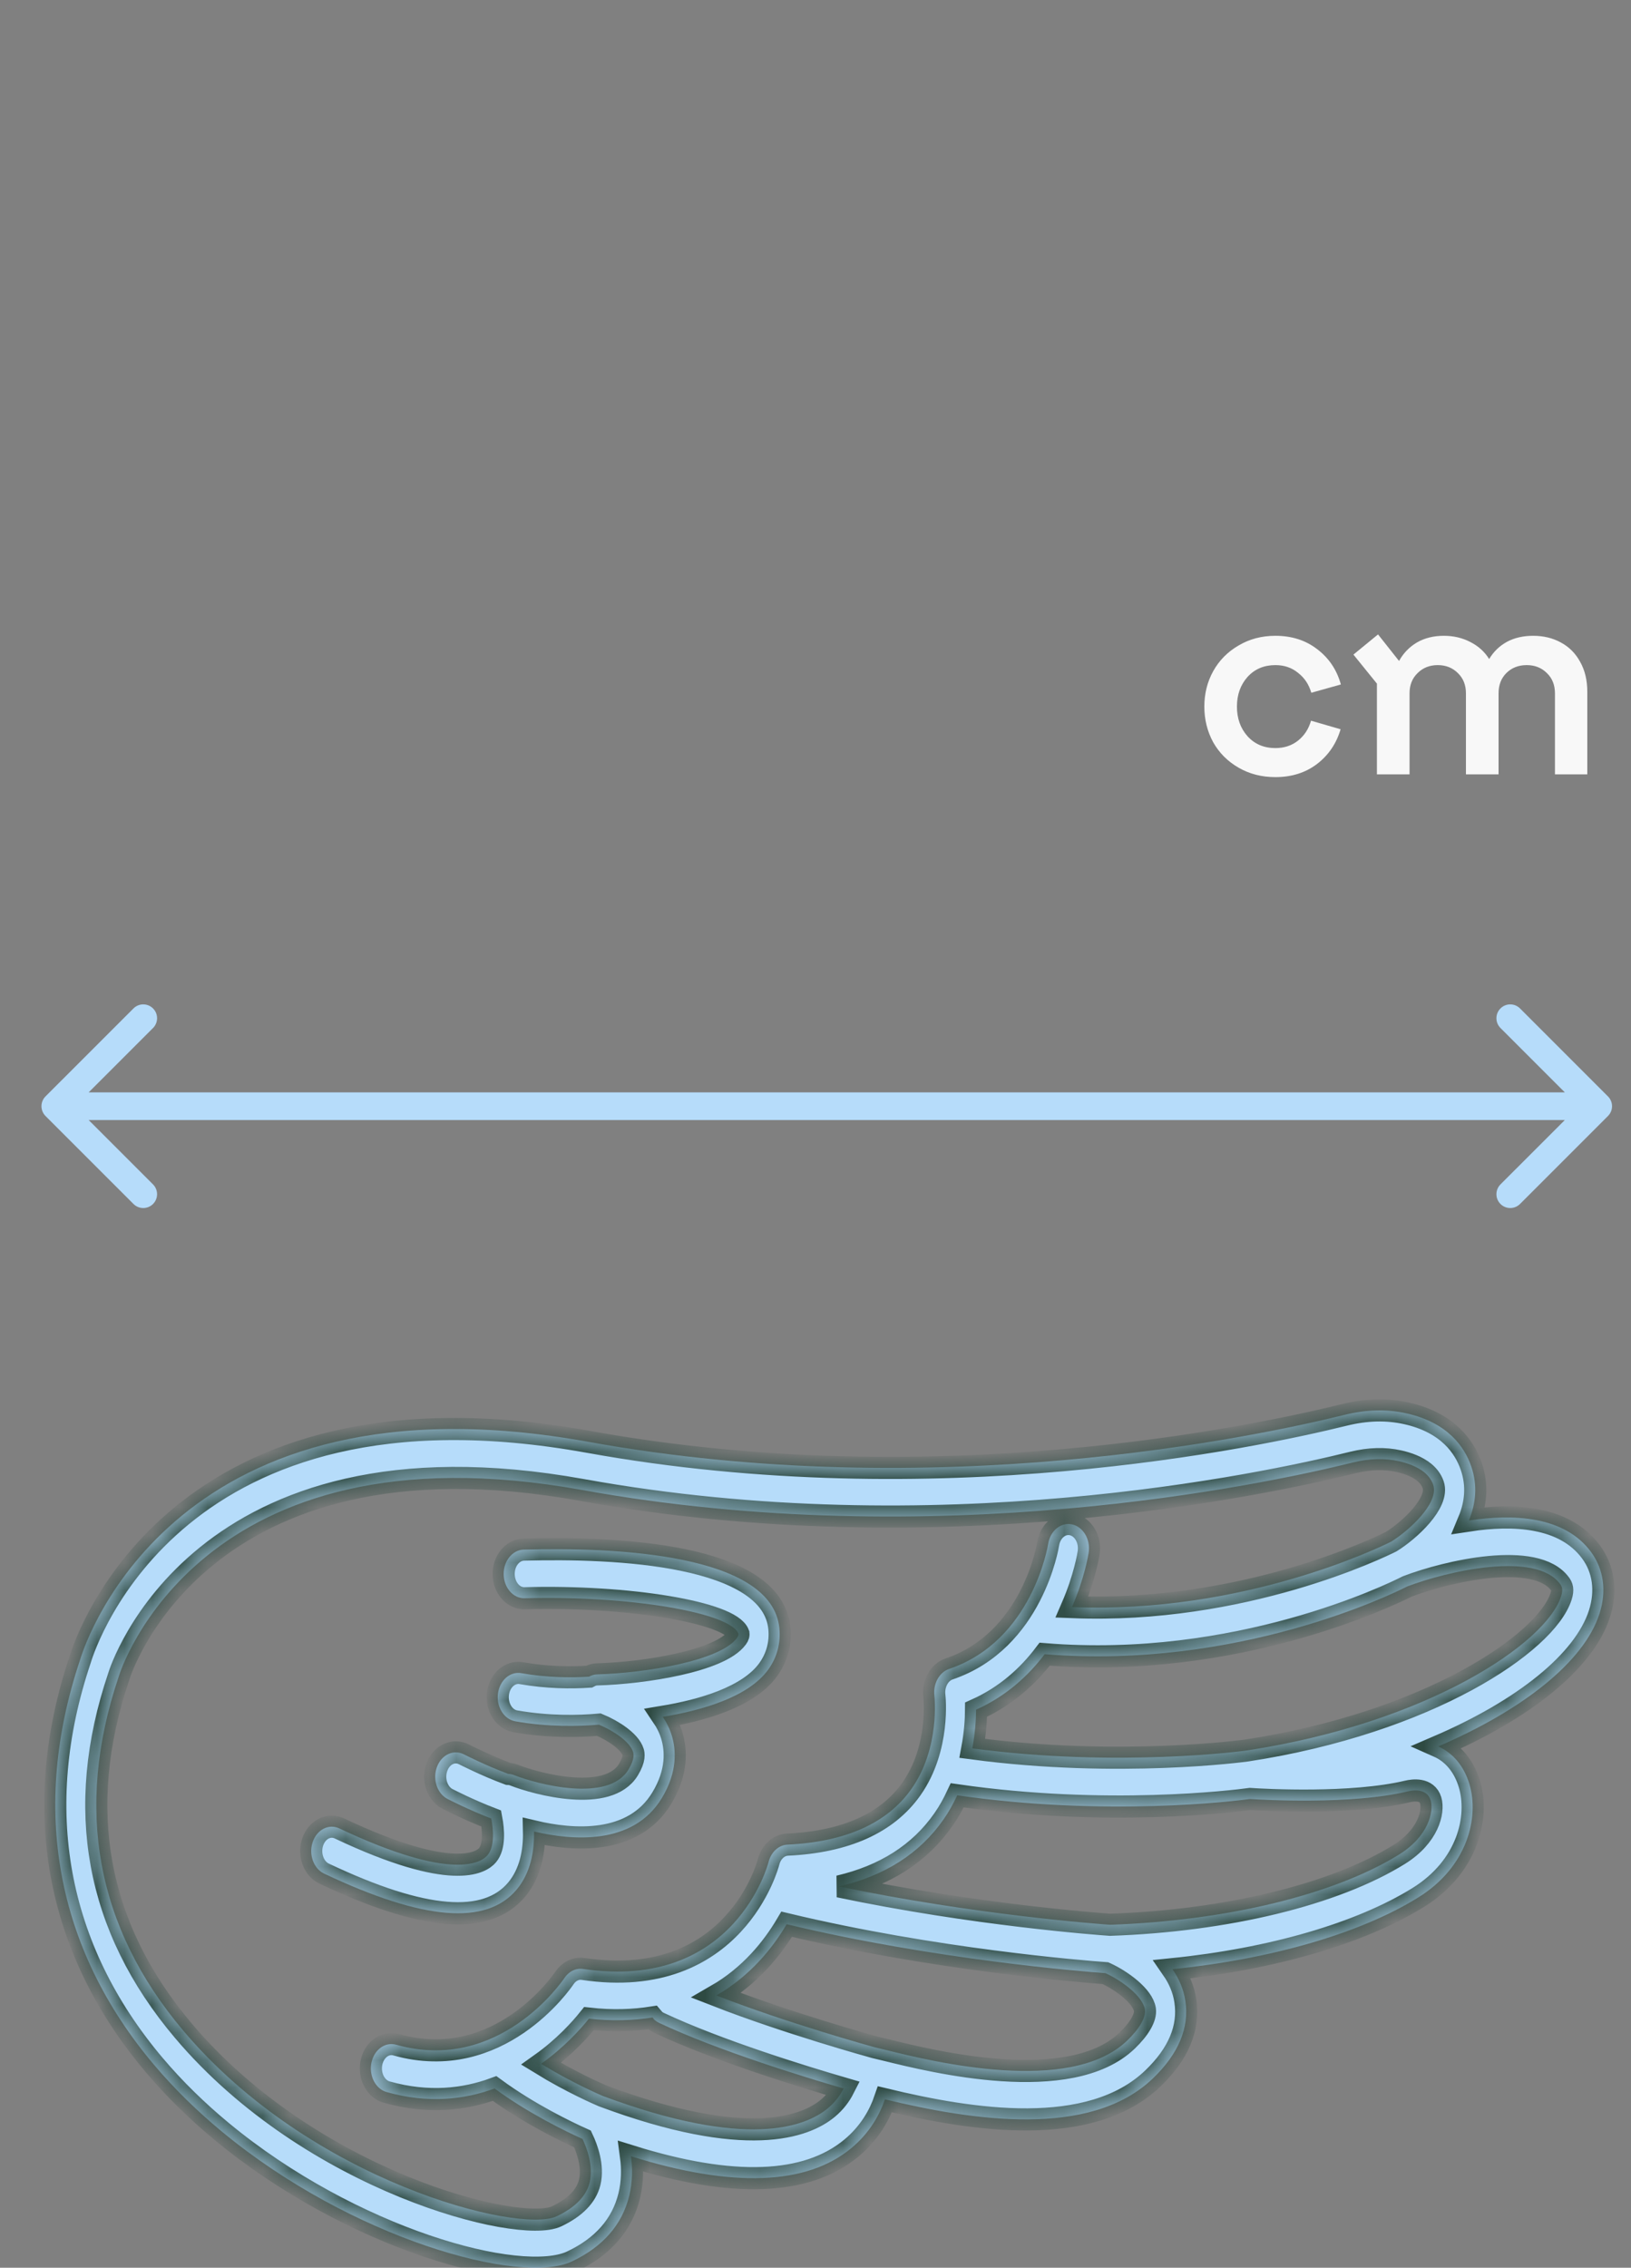 <svg width="59" height="82" viewBox="0 0 59 82" fill="none" xmlns="http://www.w3.org/2000/svg">
<rect x="0" y="0" width="59" height="82" fill="#808080" stroke="none"/>
<mask id="path-1-inside-1_90_1556" fill="white">
<path d="M53.154 64.511C52.956 63.852 52.552 63.383 52.025 63.15C55.084 61.834 57.303 60.089 57.86 58.351C58.122 57.534 58.014 56.741 57.554 56.118C56.588 54.809 54.725 54.739 53.135 54.981C53.383 54.384 53.46 53.719 53.221 53.023C52.985 52.336 52.388 51.446 50.882 51.107C50.176 50.948 49.42 50.966 48.636 51.161C45.39 51.963 33.826 54.406 21.293 52.138C6.38 49.44 3.109 59.319 2.903 60C1.092 65.384 2.016 70.456 5.577 74.669C6.316 75.544 7.142 76.345 8.017 77.07C12.71 80.955 18.827 82.648 20.681 81.776C21.805 81.247 22.505 80.448 22.761 79.402C22.883 78.901 22.884 78.412 22.825 77.97C26.5 79.117 29.177 79.019 30.796 77.676C31.473 77.114 31.827 76.45 32.012 75.911C35.139 76.666 39.423 77.345 41.707 75.153C42.63 74.268 43.025 73.327 42.88 72.356C42.815 71.918 42.641 71.534 42.413 71.205C45.986 70.841 49.206 69.914 51.303 68.612C53.09 67.507 53.515 65.711 53.154 64.511ZM56.434 57.275C56.5 57.365 56.553 57.468 56.47 57.728C55.928 59.415 51.677 62.289 45.102 63.297C45.019 63.309 40.467 63.926 35.173 63.221C35.273 62.681 35.307 62.194 35.309 61.821C36.396 61.333 37.198 60.596 37.79 59.815C44.752 60.382 50.334 57.656 50.905 57.366C52.348 56.814 55.553 56.074 56.434 57.275ZM20.132 80.143C18.779 80.779 11.254 78.898 6.63 73.427C3.475 69.693 2.688 65.39 4.291 60.637C4.295 60.624 4.299 60.612 4.303 60.599C4.33 60.507 7.169 51.365 21.067 53.879C33.849 56.19 45.634 53.702 48.941 52.883C49.533 52.737 50.092 52.721 50.605 52.837C50.908 52.905 51.264 53.026 51.526 53.242C51.667 53.36 51.781 53.505 51.843 53.685C52.071 54.345 50.97 55.348 50.322 55.747C49.934 55.942 44.975 58.362 38.778 58.112C39.232 57.068 39.37 56.223 39.381 56.143C39.454 55.665 39.184 55.207 38.779 55.121C38.374 55.036 37.989 55.354 37.915 55.833C37.91 55.868 37.354 59.328 34.332 60.349C33.975 60.47 33.747 60.89 33.801 61.326C33.803 61.344 34.015 63.203 32.971 64.686C32.099 65.925 30.589 66.603 28.486 66.701C28.167 66.716 27.891 66.971 27.801 67.334C27.789 67.381 26.58 72.012 21.095 71.196C20.837 71.157 20.58 71.282 20.418 71.523C20.323 71.665 18.041 74.981 14.332 73.937C13.933 73.824 13.531 74.116 13.436 74.59C13.364 74.951 13.491 75.314 13.733 75.514C13.808 75.576 13.894 75.624 13.989 75.649C15.49 76.072 16.799 75.921 17.891 75.519C19.137 76.434 20.517 77.094 21.073 77.344C21.225 77.665 21.475 78.323 21.331 78.914C21.21 79.412 20.806 79.825 20.132 80.143ZM29.942 76.238C29.138 76.905 27.014 77.732 21.805 75.789C21.692 75.741 20.673 75.302 19.574 74.627C20.395 74.043 20.984 73.394 21.305 72.994C22.159 73.089 22.919 73.059 23.606 72.951C23.635 72.984 23.657 73.023 23.69 73.05C23.737 73.089 23.788 73.122 23.843 73.147C25.974 74.149 29.077 75.101 30.518 75.52C30.401 75.75 30.221 76.007 29.942 76.238ZM40.771 73.79C38.705 75.772 33.715 74.539 32.075 74.133C31.889 74.087 31.743 74.051 31.635 74.027C31.556 74.006 28.488 73.159 25.913 72.155C27.141 71.448 27.946 70.444 28.457 69.579C33.779 70.855 39.137 71.287 39.989 71.349C40.568 71.611 41.344 72.181 41.416 72.666C41.456 72.948 41.221 73.358 40.771 73.79ZM50.612 67.058C48.28 68.506 44.373 69.455 40.157 69.599C39.737 69.57 35.229 69.237 30.349 68.213C31.999 67.83 33.273 67.024 34.133 65.788C34.331 65.504 34.489 65.212 34.627 64.918C40.024 65.695 44.629 65.131 45.217 65.051C45.728 65.085 48.902 65.26 50.907 64.78C51.117 64.729 51.621 64.661 51.753 65.1C51.874 65.507 51.672 66.399 50.612 67.058Z"/>
<path d="M18.691 68.325C19.186 67.734 19.333 66.951 19.317 66.226C20.705 66.554 22.9 66.735 23.94 65.02C24.519 64.065 24.456 63.26 24.3 62.752C24.224 62.504 24.112 62.281 23.976 62.08C25.408 61.843 27.064 61.363 27.782 60.384C28.105 59.942 28.247 59.419 28.192 58.869C27.921 56.187 22.284 55.941 18.946 56.033C18.535 56.045 18.21 56.448 18.22 56.932C18.23 57.419 18.57 57.804 18.98 57.792C22.744 57.688 26.43 58.308 26.713 59.078C26.716 59.108 26.72 59.144 26.657 59.23C26.049 60.059 23.332 60.497 21.595 60.545C21.492 60.547 21.396 60.58 21.307 60.628C20.671 60.669 19.802 60.667 18.858 60.501C18.452 60.43 18.073 60.762 18.013 61.242C17.971 61.583 18.099 61.907 18.323 62.093C18.414 62.168 18.522 62.221 18.64 62.242C19.843 62.453 20.932 62.427 21.666 62.363C22.173 62.573 22.784 62.969 22.901 63.351C22.918 63.411 22.974 63.592 22.731 63.992C22.001 65.195 19.438 64.52 18.597 64.188C18.528 64.16 18.457 64.147 18.387 64.144C17.571 63.842 16.797 63.444 16.786 63.439C16.41 63.244 15.971 63.447 15.807 63.893C15.662 64.283 15.776 64.73 16.061 64.965C16.1 64.998 16.143 65.026 16.189 65.05C16.235 65.073 16.947 65.44 17.772 65.758C17.853 66.187 17.893 66.779 17.634 67.085C17.412 67.348 16.371 68.05 12.278 66.116C11.896 65.936 11.464 66.155 11.311 66.607C11.181 66.994 11.298 67.424 11.575 67.654C11.622 67.692 11.672 67.725 11.727 67.75C15.312 69.447 17.591 69.635 18.691 68.325Z"/>
</mask>
<path d="M53.154 64.511C52.956 63.852 52.552 63.383 52.025 63.15C55.084 61.834 57.303 60.089 57.86 58.351C58.122 57.534 58.014 56.741 57.554 56.118C56.588 54.809 54.725 54.739 53.135 54.981C53.383 54.384 53.46 53.719 53.221 53.023C52.985 52.336 52.388 51.446 50.882 51.107C50.176 50.948 49.42 50.966 48.636 51.161C45.39 51.963 33.826 54.406 21.293 52.138C6.38 49.44 3.109 59.319 2.903 60C1.092 65.384 2.016 70.456 5.577 74.669C6.316 75.544 7.142 76.345 8.017 77.07C12.71 80.955 18.827 82.648 20.681 81.776C21.805 81.247 22.505 80.448 22.761 79.402C22.883 78.901 22.884 78.412 22.825 77.97C26.5 79.117 29.177 79.019 30.796 77.676C31.473 77.114 31.827 76.45 32.012 75.911C35.139 76.666 39.423 77.345 41.707 75.153C42.63 74.268 43.025 73.327 42.88 72.356C42.815 71.918 42.641 71.534 42.413 71.205C45.986 70.841 49.206 69.914 51.303 68.612C53.09 67.507 53.515 65.711 53.154 64.511ZM56.434 57.275C56.5 57.365 56.553 57.468 56.47 57.728C55.928 59.415 51.677 62.289 45.102 63.297C45.019 63.309 40.467 63.926 35.173 63.221C35.273 62.681 35.307 62.194 35.309 61.821C36.396 61.333 37.198 60.596 37.79 59.815C44.752 60.382 50.334 57.656 50.905 57.366C52.348 56.814 55.553 56.074 56.434 57.275ZM20.132 80.143C18.779 80.779 11.254 78.898 6.63 73.427C3.475 69.693 2.688 65.39 4.291 60.637C4.295 60.624 4.299 60.612 4.303 60.599C4.33 60.507 7.169 51.365 21.067 53.879C33.849 56.19 45.634 53.702 48.941 52.883C49.533 52.737 50.092 52.721 50.605 52.837C50.908 52.905 51.264 53.026 51.526 53.242C51.667 53.36 51.781 53.505 51.843 53.685C52.071 54.345 50.97 55.348 50.322 55.747C49.934 55.942 44.975 58.362 38.778 58.112C39.232 57.068 39.37 56.223 39.381 56.143C39.454 55.665 39.184 55.207 38.779 55.121C38.374 55.036 37.989 55.354 37.915 55.833C37.91 55.868 37.354 59.328 34.332 60.349C33.975 60.47 33.747 60.89 33.801 61.326C33.803 61.344 34.015 63.203 32.971 64.686C32.099 65.925 30.589 66.603 28.486 66.701C28.167 66.716 27.891 66.971 27.801 67.334C27.789 67.381 26.58 72.012 21.095 71.196C20.837 71.157 20.58 71.282 20.418 71.523C20.323 71.665 18.041 74.981 14.332 73.937C13.933 73.824 13.531 74.116 13.436 74.59C13.364 74.951 13.491 75.314 13.733 75.514C13.808 75.576 13.894 75.624 13.989 75.649C15.49 76.072 16.799 75.921 17.891 75.519C19.137 76.434 20.517 77.094 21.073 77.344C21.225 77.665 21.475 78.323 21.331 78.914C21.21 79.412 20.806 79.825 20.132 80.143ZM29.942 76.238C29.138 76.905 27.014 77.732 21.805 75.789C21.692 75.741 20.673 75.302 19.574 74.627C20.395 74.043 20.984 73.394 21.305 72.994C22.159 73.089 22.919 73.059 23.606 72.951C23.635 72.984 23.657 73.023 23.69 73.05C23.737 73.089 23.788 73.122 23.843 73.147C25.974 74.149 29.077 75.101 30.518 75.52C30.401 75.75 30.221 76.007 29.942 76.238ZM40.771 73.79C38.705 75.772 33.715 74.539 32.075 74.133C31.889 74.087 31.743 74.051 31.635 74.027C31.556 74.006 28.488 73.159 25.913 72.155C27.141 71.448 27.946 70.444 28.457 69.579C33.779 70.855 39.137 71.287 39.989 71.349C40.568 71.611 41.344 72.181 41.416 72.666C41.456 72.948 41.221 73.358 40.771 73.79ZM50.612 67.058C48.28 68.506 44.373 69.455 40.157 69.599C39.737 69.57 35.229 69.237 30.349 68.213C31.999 67.83 33.273 67.024 34.133 65.788C34.331 65.504 34.489 65.212 34.627 64.918C40.024 65.695 44.629 65.131 45.217 65.051C45.728 65.085 48.902 65.26 50.907 64.78C51.117 64.729 51.621 64.661 51.753 65.1C51.874 65.507 51.672 66.399 50.612 67.058Z" fill="#B6DCFA"/>
<path d="M18.691 68.325C19.186 67.734 19.333 66.951 19.317 66.226C20.705 66.554 22.9 66.735 23.94 65.02C24.519 64.065 24.456 63.26 24.3 62.752C24.224 62.504 24.112 62.281 23.976 62.08C25.408 61.843 27.064 61.363 27.782 60.384C28.105 59.942 28.247 59.419 28.192 58.869C27.921 56.187 22.284 55.941 18.946 56.033C18.535 56.045 18.21 56.448 18.22 56.932C18.23 57.419 18.57 57.804 18.98 57.792C22.744 57.688 26.43 58.308 26.713 59.078C26.716 59.108 26.72 59.144 26.657 59.23C26.049 60.059 23.332 60.497 21.595 60.545C21.492 60.547 21.396 60.58 21.307 60.628C20.671 60.669 19.802 60.667 18.858 60.501C18.452 60.43 18.073 60.762 18.013 61.242C17.971 61.583 18.099 61.907 18.323 62.093C18.414 62.168 18.522 62.221 18.64 62.242C19.843 62.453 20.932 62.427 21.666 62.363C22.173 62.573 22.784 62.969 22.901 63.351C22.918 63.411 22.974 63.592 22.731 63.992C22.001 65.195 19.438 64.52 18.597 64.188C18.528 64.16 18.457 64.147 18.387 64.144C17.571 63.842 16.797 63.444 16.786 63.439C16.41 63.244 15.971 63.447 15.807 63.893C15.662 64.283 15.776 64.73 16.061 64.965C16.1 64.998 16.143 65.026 16.189 65.05C16.235 65.073 16.947 65.44 17.772 65.758C17.853 66.187 17.893 66.779 17.634 67.085C17.412 67.348 16.371 68.05 12.278 66.116C11.896 65.936 11.464 66.155 11.311 66.607C11.181 66.994 11.298 67.424 11.575 67.654C11.622 67.692 11.672 67.725 11.727 67.75C15.312 69.447 17.591 69.635 18.691 68.325Z" fill="#B6DCFA"/>
<path d="M53.154 64.511C52.956 63.852 52.552 63.383 52.025 63.15C55.084 61.834 57.303 60.089 57.86 58.351C58.122 57.534 58.014 56.741 57.554 56.118C56.588 54.809 54.725 54.739 53.135 54.981C53.383 54.384 53.46 53.719 53.221 53.023C52.985 52.336 52.388 51.446 50.882 51.107C50.176 50.948 49.42 50.966 48.636 51.161C45.39 51.963 33.826 54.406 21.293 52.138C6.38 49.44 3.109 59.319 2.903 60C1.092 65.384 2.016 70.456 5.577 74.669C6.316 75.544 7.142 76.345 8.017 77.07C12.71 80.955 18.827 82.648 20.681 81.776C21.805 81.247 22.505 80.448 22.761 79.402C22.883 78.901 22.884 78.412 22.825 77.97C26.5 79.117 29.177 79.019 30.796 77.676C31.473 77.114 31.827 76.45 32.012 75.911C35.139 76.666 39.423 77.345 41.707 75.153C42.63 74.268 43.025 73.327 42.88 72.356C42.815 71.918 42.641 71.534 42.413 71.205C45.986 70.841 49.206 69.914 51.303 68.612C53.09 67.507 53.515 65.711 53.154 64.511ZM56.434 57.275C56.5 57.365 56.553 57.468 56.47 57.728C55.928 59.415 51.677 62.289 45.102 63.297C45.019 63.309 40.467 63.926 35.173 63.221C35.273 62.681 35.307 62.194 35.309 61.821C36.396 61.333 37.198 60.596 37.79 59.815C44.752 60.382 50.334 57.656 50.905 57.366C52.348 56.814 55.553 56.074 56.434 57.275ZM20.132 80.143C18.779 80.779 11.254 78.898 6.63 73.427C3.475 69.693 2.688 65.39 4.291 60.637C4.295 60.624 4.299 60.612 4.303 60.599C4.33 60.507 7.169 51.365 21.067 53.879C33.849 56.19 45.634 53.702 48.941 52.883C49.533 52.737 50.092 52.721 50.605 52.837C50.908 52.905 51.264 53.026 51.526 53.242C51.667 53.36 51.781 53.505 51.843 53.685C52.071 54.345 50.97 55.348 50.322 55.747C49.934 55.942 44.975 58.362 38.778 58.112C39.232 57.068 39.37 56.223 39.381 56.143C39.454 55.665 39.184 55.207 38.779 55.121C38.374 55.036 37.989 55.354 37.915 55.833C37.91 55.868 37.354 59.328 34.332 60.349C33.975 60.47 33.747 60.89 33.801 61.326C33.803 61.344 34.015 63.203 32.971 64.686C32.099 65.925 30.589 66.603 28.486 66.701C28.167 66.716 27.891 66.971 27.801 67.334C27.789 67.381 26.58 72.012 21.095 71.196C20.837 71.157 20.58 71.282 20.418 71.523C20.323 71.665 18.041 74.981 14.332 73.937C13.933 73.824 13.531 74.116 13.436 74.59C13.364 74.951 13.491 75.314 13.733 75.514C13.808 75.576 13.894 75.624 13.989 75.649C15.49 76.072 16.799 75.921 17.891 75.519C19.137 76.434 20.517 77.094 21.073 77.344C21.225 77.665 21.475 78.323 21.331 78.914C21.21 79.412 20.806 79.825 20.132 80.143ZM29.942 76.238C29.138 76.905 27.014 77.732 21.805 75.789C21.692 75.741 20.673 75.302 19.574 74.627C20.395 74.043 20.984 73.394 21.305 72.994C22.159 73.089 22.919 73.059 23.606 72.951C23.635 72.984 23.657 73.023 23.69 73.05C23.737 73.089 23.788 73.122 23.843 73.147C25.974 74.149 29.077 75.101 30.518 75.52C30.401 75.75 30.221 76.007 29.942 76.238ZM40.771 73.79C38.705 75.772 33.715 74.539 32.075 74.133C31.889 74.087 31.743 74.051 31.635 74.027C31.556 74.006 28.488 73.159 25.913 72.155C27.141 71.448 27.946 70.444 28.457 69.579C33.779 70.855 39.137 71.287 39.989 71.349C40.568 71.611 41.344 72.181 41.416 72.666C41.456 72.948 41.221 73.358 40.771 73.79ZM50.612 67.058C48.28 68.506 44.373 69.455 40.157 69.599C39.737 69.57 35.229 69.237 30.349 68.213C31.999 67.83 33.273 67.024 34.133 65.788C34.331 65.504 34.489 65.212 34.627 64.918C40.024 65.695 44.629 65.131 45.217 65.051C45.728 65.085 48.902 65.26 50.907 64.78C51.117 64.729 51.621 64.661 51.753 65.1C51.874 65.507 51.672 66.399 50.612 67.058Z" stroke="#2D4941" stroke-width="0.8" mask="url(#path-1-inside-1_90_1556)"/>
<path d="M18.691 68.325C19.186 67.734 19.333 66.951 19.317 66.226C20.705 66.554 22.9 66.735 23.94 65.02C24.519 64.065 24.456 63.26 24.3 62.752C24.224 62.504 24.112 62.281 23.976 62.08C25.408 61.843 27.064 61.363 27.782 60.384C28.105 59.942 28.247 59.419 28.192 58.869C27.921 56.187 22.284 55.941 18.946 56.033C18.535 56.045 18.21 56.448 18.22 56.932C18.23 57.419 18.57 57.804 18.98 57.792C22.744 57.688 26.43 58.308 26.713 59.078C26.716 59.108 26.72 59.144 26.657 59.23C26.049 60.059 23.332 60.497 21.595 60.545C21.492 60.547 21.396 60.58 21.307 60.628C20.671 60.669 19.802 60.667 18.858 60.501C18.452 60.43 18.073 60.762 18.013 61.242C17.971 61.583 18.099 61.907 18.323 62.093C18.414 62.168 18.522 62.221 18.64 62.242C19.843 62.453 20.932 62.427 21.666 62.363C22.173 62.573 22.784 62.969 22.901 63.351C22.918 63.411 22.974 63.592 22.731 63.992C22.001 65.195 19.438 64.52 18.597 64.188C18.528 64.16 18.457 64.147 18.387 64.144C17.571 63.842 16.797 63.444 16.786 63.439C16.41 63.244 15.971 63.447 15.807 63.893C15.662 64.283 15.776 64.73 16.061 64.965C16.1 64.998 16.143 65.026 16.189 65.05C16.235 65.073 16.947 65.44 17.772 65.758C17.853 66.187 17.893 66.779 17.634 67.085C17.412 67.348 16.371 68.05 12.278 66.116C11.896 65.936 11.464 66.155 11.311 66.607C11.181 66.994 11.298 67.424 11.575 67.654C11.622 67.692 11.672 67.725 11.727 67.75C15.312 69.447 17.591 69.635 18.691 68.325Z" stroke="#2D4941" stroke-width="0.8" mask="url(#path-1-inside-1_90_1556)"/>
<path d="M1.646 39.646C1.451 39.842 1.451 40.158 1.646 40.354L4.828 43.535C5.024 43.731 5.34 43.731 5.536 43.535C5.731 43.34 5.731 43.024 5.536 42.828L2.707 40L5.536 37.172C5.731 36.976 5.731 36.66 5.536 36.465C5.34 36.269 5.024 36.269 4.828 36.465L1.646 39.646ZM58.167 40.354C58.363 40.158 58.363 39.842 58.167 39.646L54.986 36.465C54.79 36.269 54.474 36.269 54.278 36.465C54.083 36.66 54.083 36.976 54.278 37.172L57.107 40L54.278 42.828C54.083 43.024 54.083 43.34 54.278 43.535C54.474 43.731 54.79 43.731 54.986 43.535L58.167 40.354ZM2 40.5H57.814V39.5H2V40.5Z" fill="#B6DCFA"/>
<!-- <path d="M5.805 20.948C6.60767 22.9833 8.14133 24.001 10.406 24.001C11.8393 24.001 13.0003 23.5567 13.889 22.668C14.7777 21.7507 15.222 20.5897 15.222 19.185C15.222 17.7803 14.7633 16.6337 13.846 15.745C12.9573 14.8277 11.782 14.369 10.32 14.369C8.62867 14.369 7.28133 15.014 6.278 16.304L2.279 15.358L3.827 0.909998H19.006V5.339H7.74L7.095 11.402C8.24167 10.456 9.74667 9.983 11.61 9.983C13.2727 9.983 14.749 10.3843 16.039 11.187C17.3577 11.961 18.3897 13.0503 19.135 14.455C19.8803 15.831 20.253 17.3933 20.253 19.142C20.253 20.8907 19.8373 22.4817 19.006 23.915C18.1747 25.3197 17.0137 26.4233 15.523 27.226C14.0323 28.0287 12.3553 28.43 10.492 28.43C8.28467 28.43 6.39267 27.957 4.816 27.011C3.268 26.0363 2.12133 24.732 1.376 23.098L5.805 20.948ZM27.515 20.948C28.3176 22.9833 29.8513 24.001 32.116 24.001C33.5493 24.001 34.7103 23.5567 35.599 22.668C36.4876 21.7507 36.932 20.5897 36.932 19.185C36.932 17.7803 36.4733 16.6337 35.556 15.745C34.6673 14.8277 33.492 14.369 32.03 14.369C30.3386 14.369 28.9913 15.014 27.988 16.304L23.989 15.358L25.537 0.909998H40.716V5.339H29.45L28.805 11.402C29.9516 10.456 31.4566 9.983 33.32 9.983C34.9826 9.983 36.459 10.3843 37.749 11.187C39.0676 11.961 40.0996 13.0503 40.845 14.455C41.5903 15.831 41.963 17.3933 41.963 19.142C41.963 20.8907 41.5473 22.4817 40.716 23.915C39.8846 25.3197 38.7236 26.4233 37.233 27.226C35.7423 28.0287 34.0653 28.43 32.202 28.43C29.9946 28.43 28.1026 27.957 26.526 27.011C24.978 26.0363 23.8313 24.732 23.086 23.098L27.515 20.948Z" fill="#F8F8F8"/> -->
<path d="M46.136 28.1C45.642 28.1 45.199 27.987 44.806 27.76C44.412 27.533 44.105 27.227 43.886 26.84C43.672 26.447 43.566 26.017 43.566 25.55C43.566 25.083 43.672 24.657 43.886 24.27C44.105 23.877 44.412 23.567 44.806 23.34C45.199 23.107 45.642 22.99 46.136 22.99C46.729 22.99 47.236 23.153 47.656 23.48C48.075 23.8 48.359 24.223 48.505 24.75L47.435 25.05C47.349 24.75 47.189 24.51 46.956 24.33C46.729 24.143 46.456 24.05 46.136 24.05C45.722 24.05 45.386 24.193 45.126 24.48C44.872 24.767 44.745 25.123 44.745 25.55C44.745 25.977 44.872 26.333 45.126 26.62C45.386 26.907 45.722 27.05 46.136 27.05C46.456 27.05 46.729 26.96 46.956 26.78C47.182 26.6 47.339 26.36 47.425 26.06L48.495 26.37C48.342 26.89 48.056 27.31 47.636 27.63C47.222 27.943 46.722 28.1 46.136 28.1ZM49.809 28V24.72L48.959 23.67L49.849 22.94L50.609 23.9C50.769 23.613 50.986 23.39 51.259 23.23C51.539 23.07 51.862 22.99 52.229 22.99C52.576 22.99 52.892 23.063 53.179 23.21C53.472 23.357 53.703 23.563 53.869 23.83C54.029 23.563 54.242 23.357 54.509 23.21C54.782 23.063 55.099 22.99 55.459 22.99C55.833 22.99 56.166 23.07 56.459 23.23C56.759 23.39 56.992 23.623 57.159 23.93C57.333 24.237 57.419 24.597 57.419 25.01V28H56.249V25.07C56.249 24.77 56.153 24.527 55.959 24.34C55.766 24.147 55.523 24.05 55.229 24.05C54.929 24.05 54.682 24.147 54.489 24.34C54.303 24.527 54.209 24.77 54.209 25.07V28H53.029V25.07C53.029 24.77 52.932 24.527 52.739 24.34C52.546 24.147 52.303 24.05 52.009 24.05C51.716 24.05 51.472 24.147 51.279 24.34C51.086 24.527 50.989 24.77 50.989 25.07V28H49.809Z" fill="#F8F8F8"/>
</svg>
